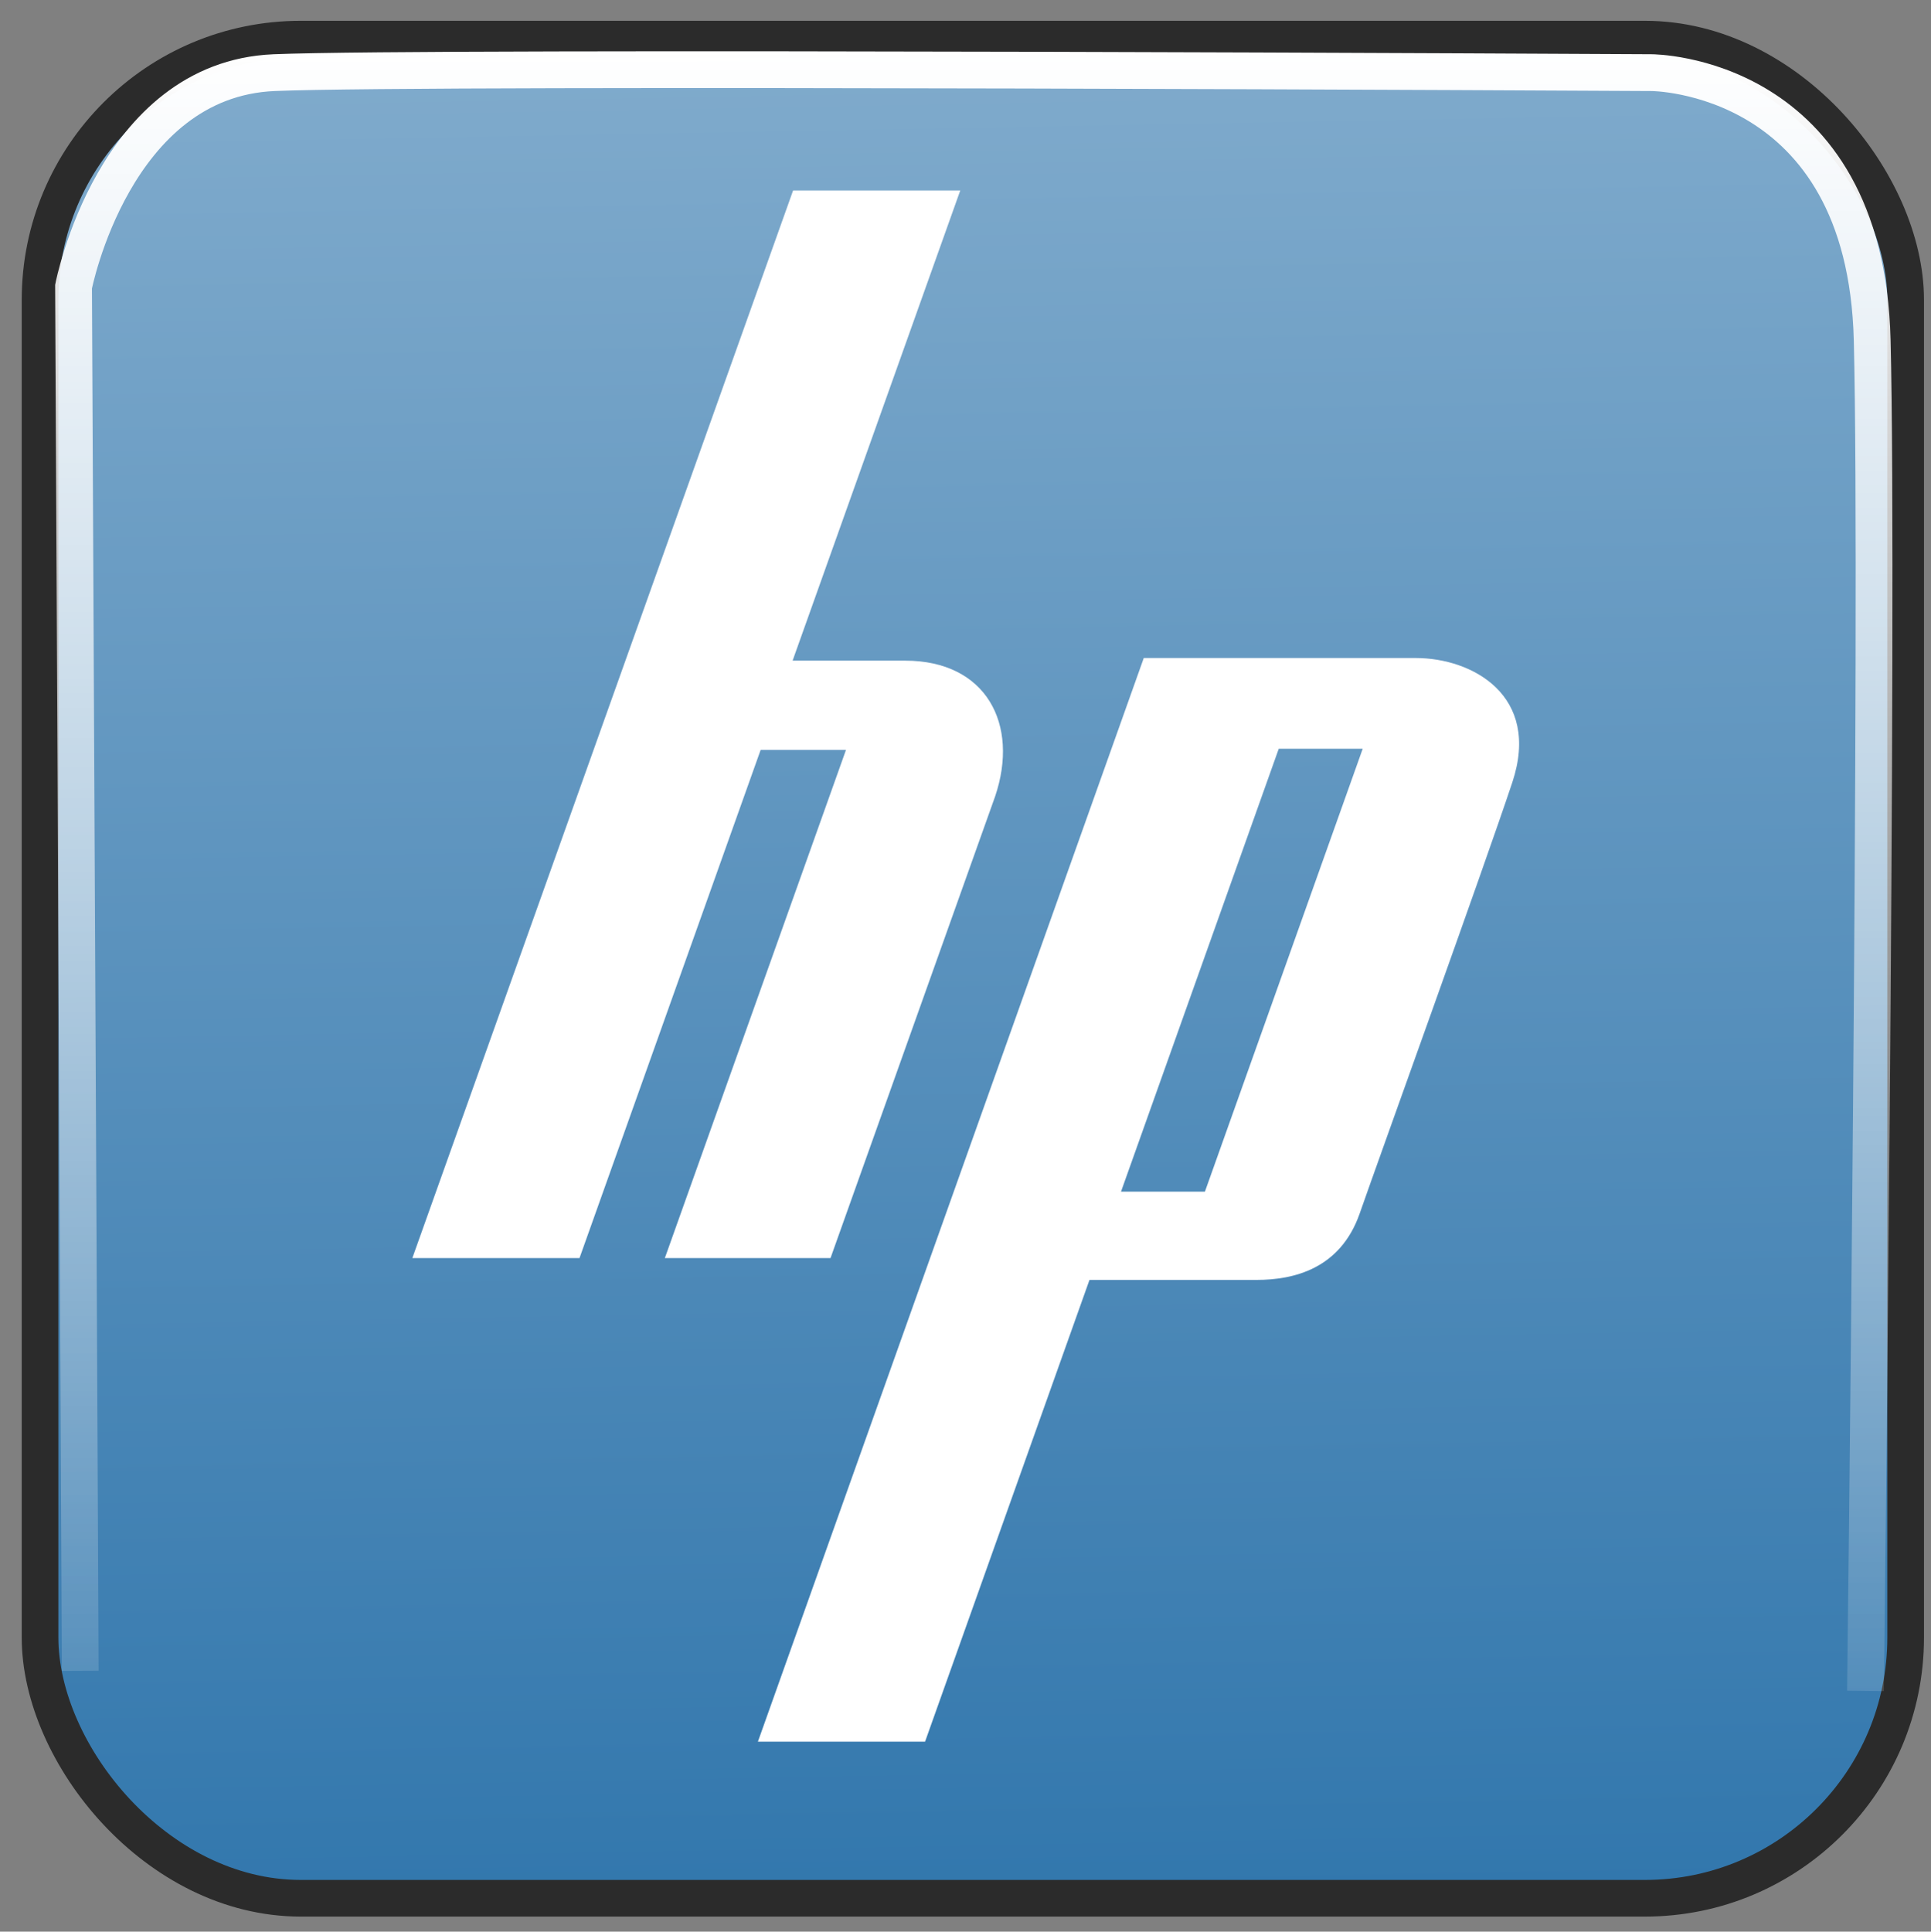 <?xml version="1.0" encoding="UTF-8"?>
<svg width="52.509" height="52.52" version="1.0" viewBox="0 0 52.509 52.52" xmlns="http://www.w3.org/2000/svg" xmlns:xlink="http://www.w3.org/1999/xlink">
 <rect x="0" y="0" width="52.509" height="52.52" fill="#808080" stroke="none"/>
 <defs>
  <linearGradient id="linearGradient13956" x1="46.592" x2="43.592" y1="89.585" y2="-74.733" gradientUnits="userSpaceOnUse">
   <stop stop-color="#005699" offset="0"/>
   <stop stop-color="#fff" offset="1"/>
  </linearGradient>
  <linearGradient id="linearGradient13966" x1="26.48" x2="26.48" y1="1.394" y2="52.843" gradientUnits="userSpaceOnUse">
   <stop stop-color="#fff" offset="0"/>
   <stop stop-color="#fff" stop-opacity="0" offset="1"/>
  </linearGradient>
 </defs>
 <g transform="translate(-3.819 -6.156)">
  <g transform="translate(-840.83 182.27)" fill="#71c000" stroke="#71c000" stroke-linejoin="bevel" stroke-width="3.379"></g>
  <g transform="translate(-1426.6 -26.29)" fill="#71c000" stroke="#71c000" stroke-linejoin="bevel" stroke-width="3.379"></g>
  <rect x="4.908" y="7.22" width="50.731" height="50.549" ry="7.091" color="black" fill="url(#linearGradient13956)" fill-rule="evenodd" stroke="#2b2b2b" stroke-width=".997"/>
  <g transform="matrix(-.004 .63 -.63 -.004 295.58 -273.62)" fill="#fff"></g>
  <path transform="translate(3.819 6.156)" d="m2.182 45.429-0.182-37.636s1.091-5.636 5.455-5.818c4.364-0.182 37.455 0 37.455 0s5.818 0 6 7.273c0.182 7.273-0.182 36.727-0.182 36.727" color="black" fill="none" stroke="url(#linearGradient13966)"/>
  <g transform="matrix(1.624 0 0 1.624 -16.74 -21.951)" fill="#fff">
   <path d="m32.835 37.258h-1.405l2.641-7.415h1.406l-2.642 7.415m3.531-8.934h-4.555l-6.461 18.143h2.799l2.753-7.731h2.8c0.619 0 1.399-0.185 1.723-1.108 0.322-0.924 2.072-5.767 2.557-7.222 0.484-1.457-0.673-2.082-1.616-2.082z"/>
   <path d="m29.323 30.638-2.757 7.732h-2.774l3.033-8.508h-1.429l-3.033 8.508h-2.799l6.375-17.873h2.799l-2.807 7.871h1.885c1.357 0 1.914 1.064 1.507 2.27"/>
  </g>
 </g>
</svg>
